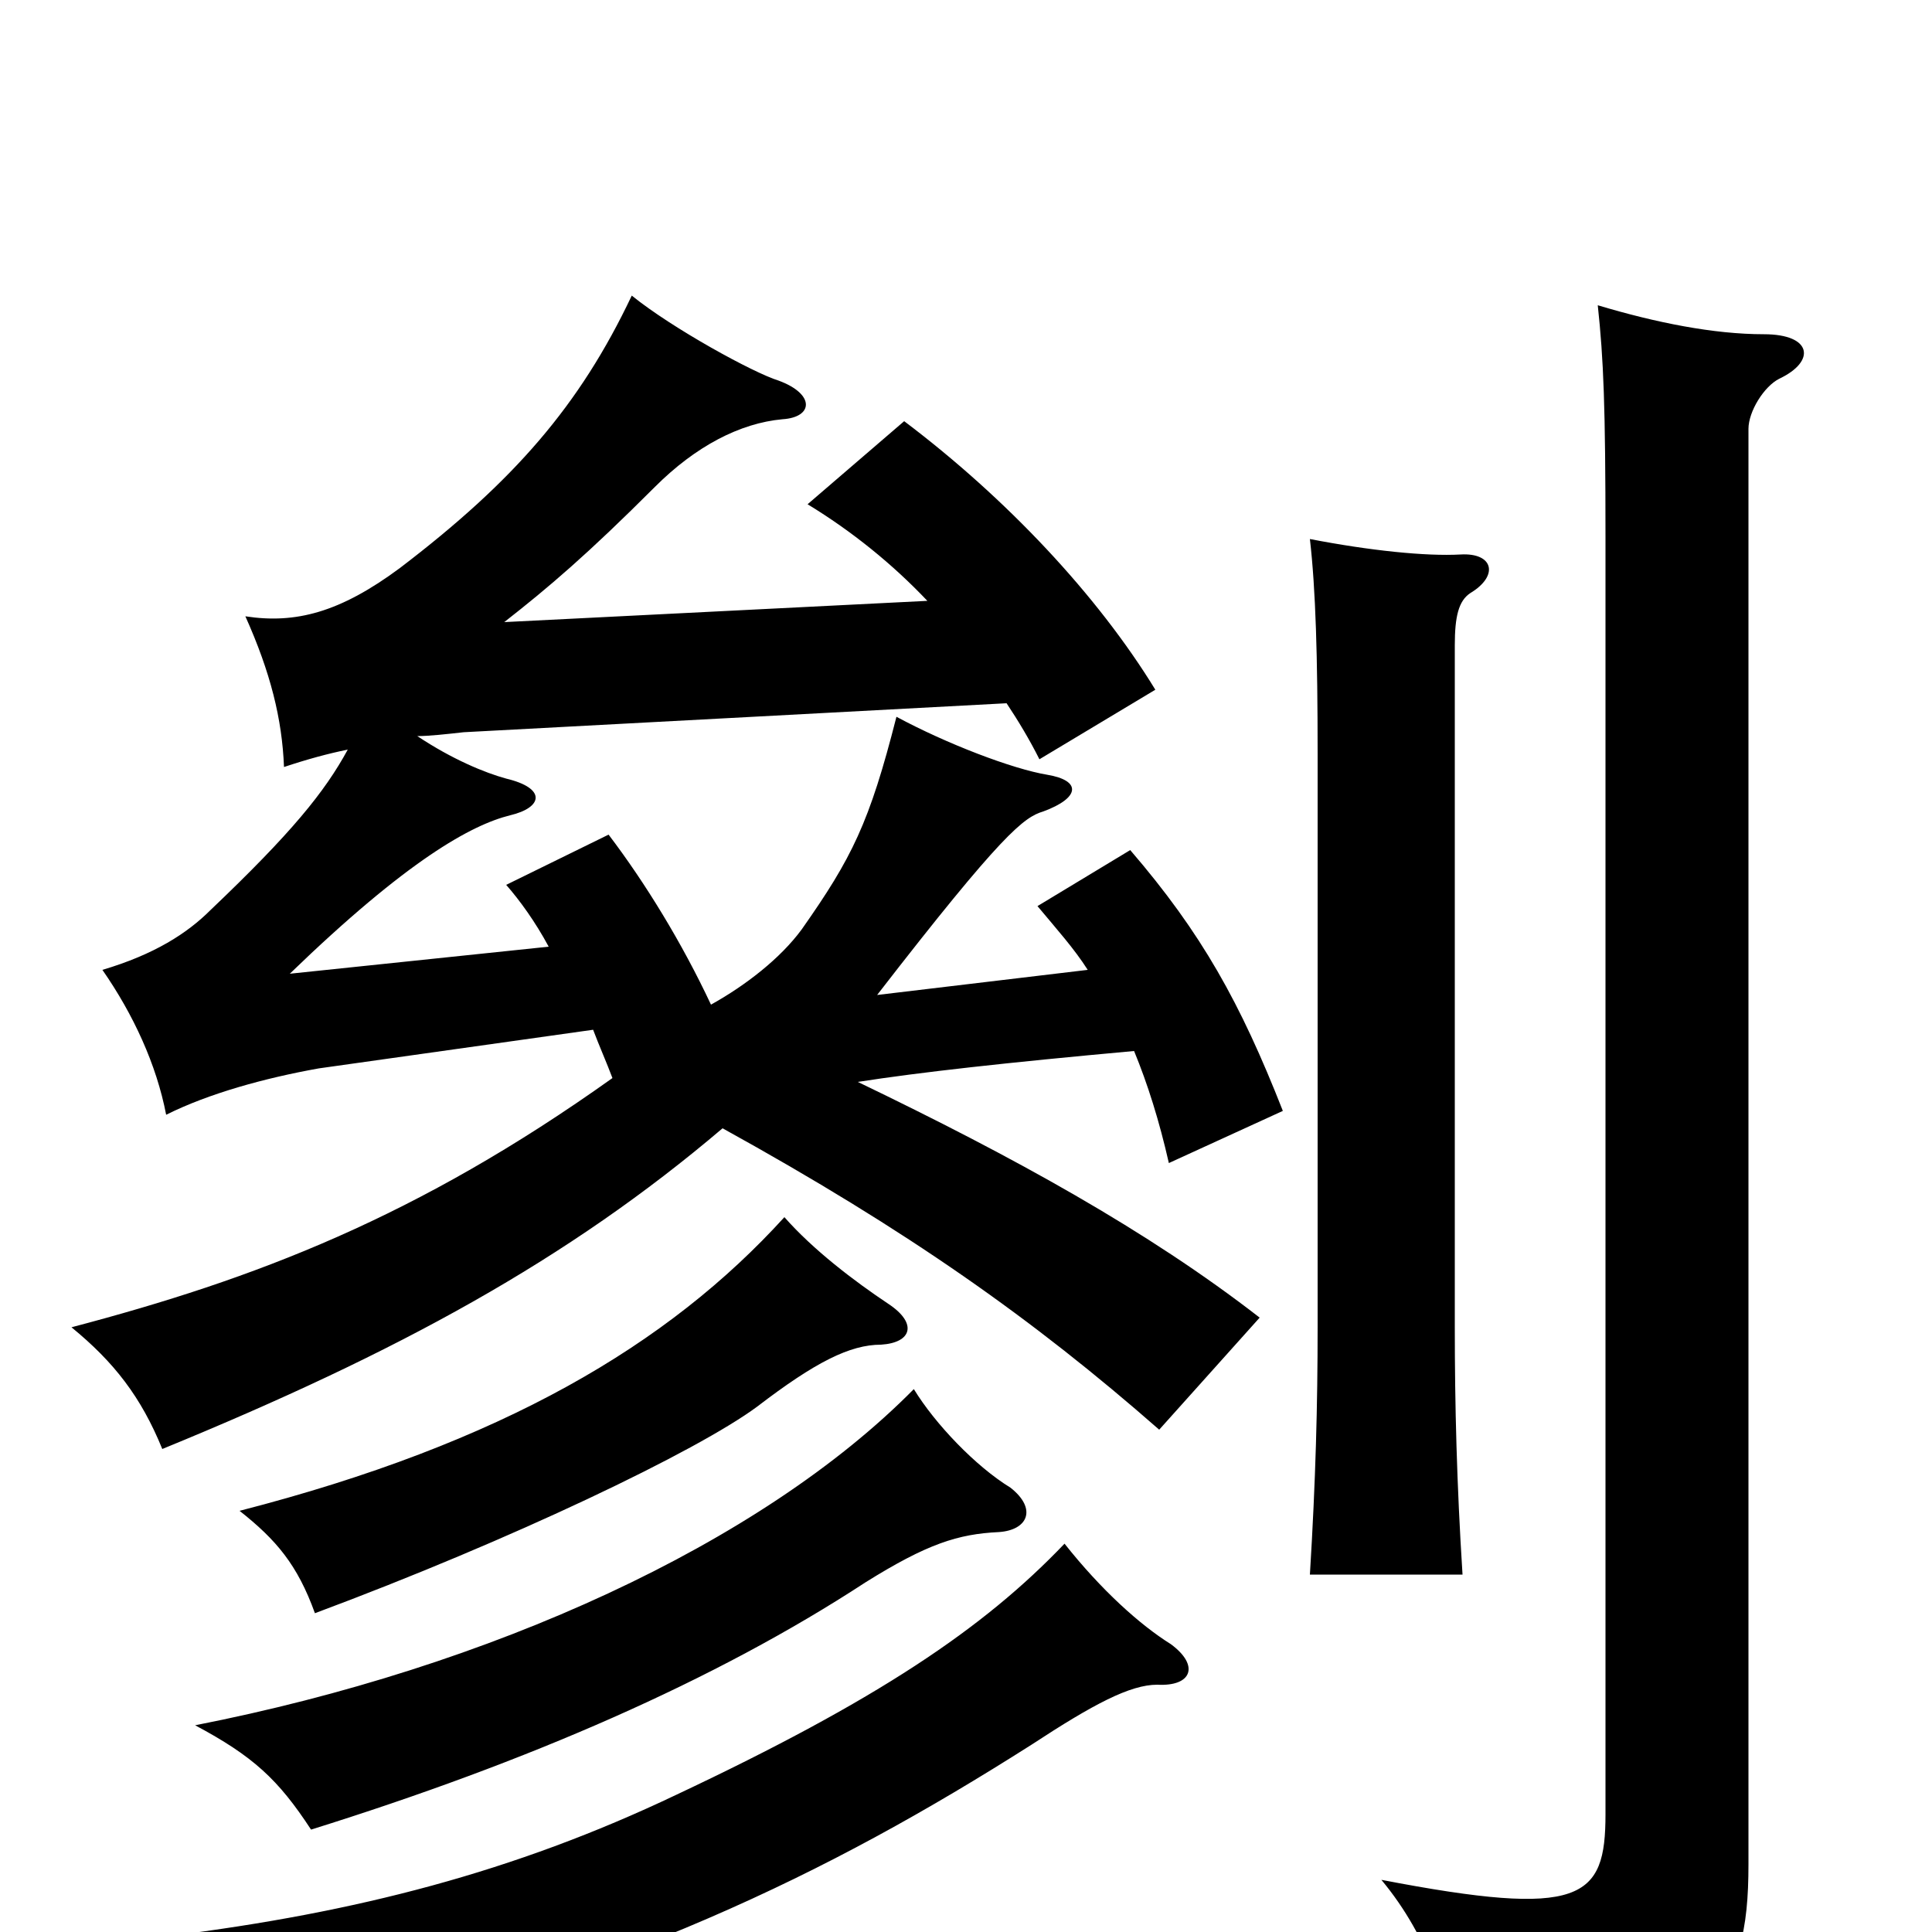 <svg xmlns="http://www.w3.org/2000/svg" viewBox="0 -1000 1000 1000">
	<path fill="#000000" d="M921 -804C940 -813 938 -827 913 -827C887 -827 857 -833 827 -842C830 -814 831 -790 831 -721V-61C831 -17 819 -7 715 -27C740 3 752 40 755 75C887 61 905 32 905 -35V-778C905 -787 913 -800 921 -804ZM761 -693C776 -702 773 -714 756 -713C738 -712 709 -715 678 -721C681 -695 682 -660 682 -610V-313C682 -273 681 -234 678 -185H757C754 -232 753 -273 753 -313V-666C753 -681 755 -689 761 -693ZM551 -201C509 -157 454 -120 350 -71C266 -31 184 -10 88 2C123 22 137 34 147 65C323 21 427 -29 534 -97C566 -118 585 -128 599 -128C617 -127 621 -138 606 -149C590 -159 570 -177 551 -201ZM473 -281C394 -201 254 -137 101 -107C131 -91 144 -79 161 -53C273 -88 370 -130 448 -181C480 -201 496 -206 517 -207C532 -208 537 -219 523 -230C505 -241 484 -263 473 -281ZM406 -370C346 -304 260 -253 124 -218C143 -203 154 -190 163 -165C265 -203 361 -249 392 -272C422 -295 440 -304 456 -304C472 -305 475 -315 460 -325C442 -337 421 -353 406 -370ZM307 -467C310 -459 314 -450 317 -442C216 -370 132 -338 37 -313C59 -295 73 -277 84 -250C206 -300 294 -348 374 -416C470 -363 535 -317 600 -260L652 -318C594 -363 525 -401 444 -440C476 -445 521 -450 587 -456C594 -439 600 -420 605 -398L664 -425C642 -481 622 -517 585 -560L537 -531C547 -519 556 -509 563 -498L454 -485C519 -569 530 -577 540 -580C559 -587 560 -596 542 -599C524 -602 490 -615 464 -629C450 -574 441 -556 415 -519C404 -504 386 -490 368 -480C353 -512 334 -543 315 -568L262 -542C269 -534 277 -523 284 -510L150 -496C211 -555 244 -573 264 -578C281 -582 283 -592 262 -597C251 -600 234 -607 216 -619C222 -619 231 -620 240 -621L521 -636C527 -627 533 -617 538 -607L598 -643C568 -692 521 -742 468 -782L418 -739C441 -725 462 -708 480 -689L261 -678C284 -696 304 -713 339 -748C360 -769 383 -781 405 -783C421 -784 422 -796 403 -803C390 -807 348 -830 327 -847C300 -790 266 -751 207 -706C176 -683 153 -677 127 -681C140 -652 146 -628 147 -603C159 -607 170 -610 180 -612C168 -590 151 -569 109 -529C97 -517 80 -506 53 -498C69 -475 81 -449 86 -423C108 -434 137 -442 165 -447Z"/>
</svg>